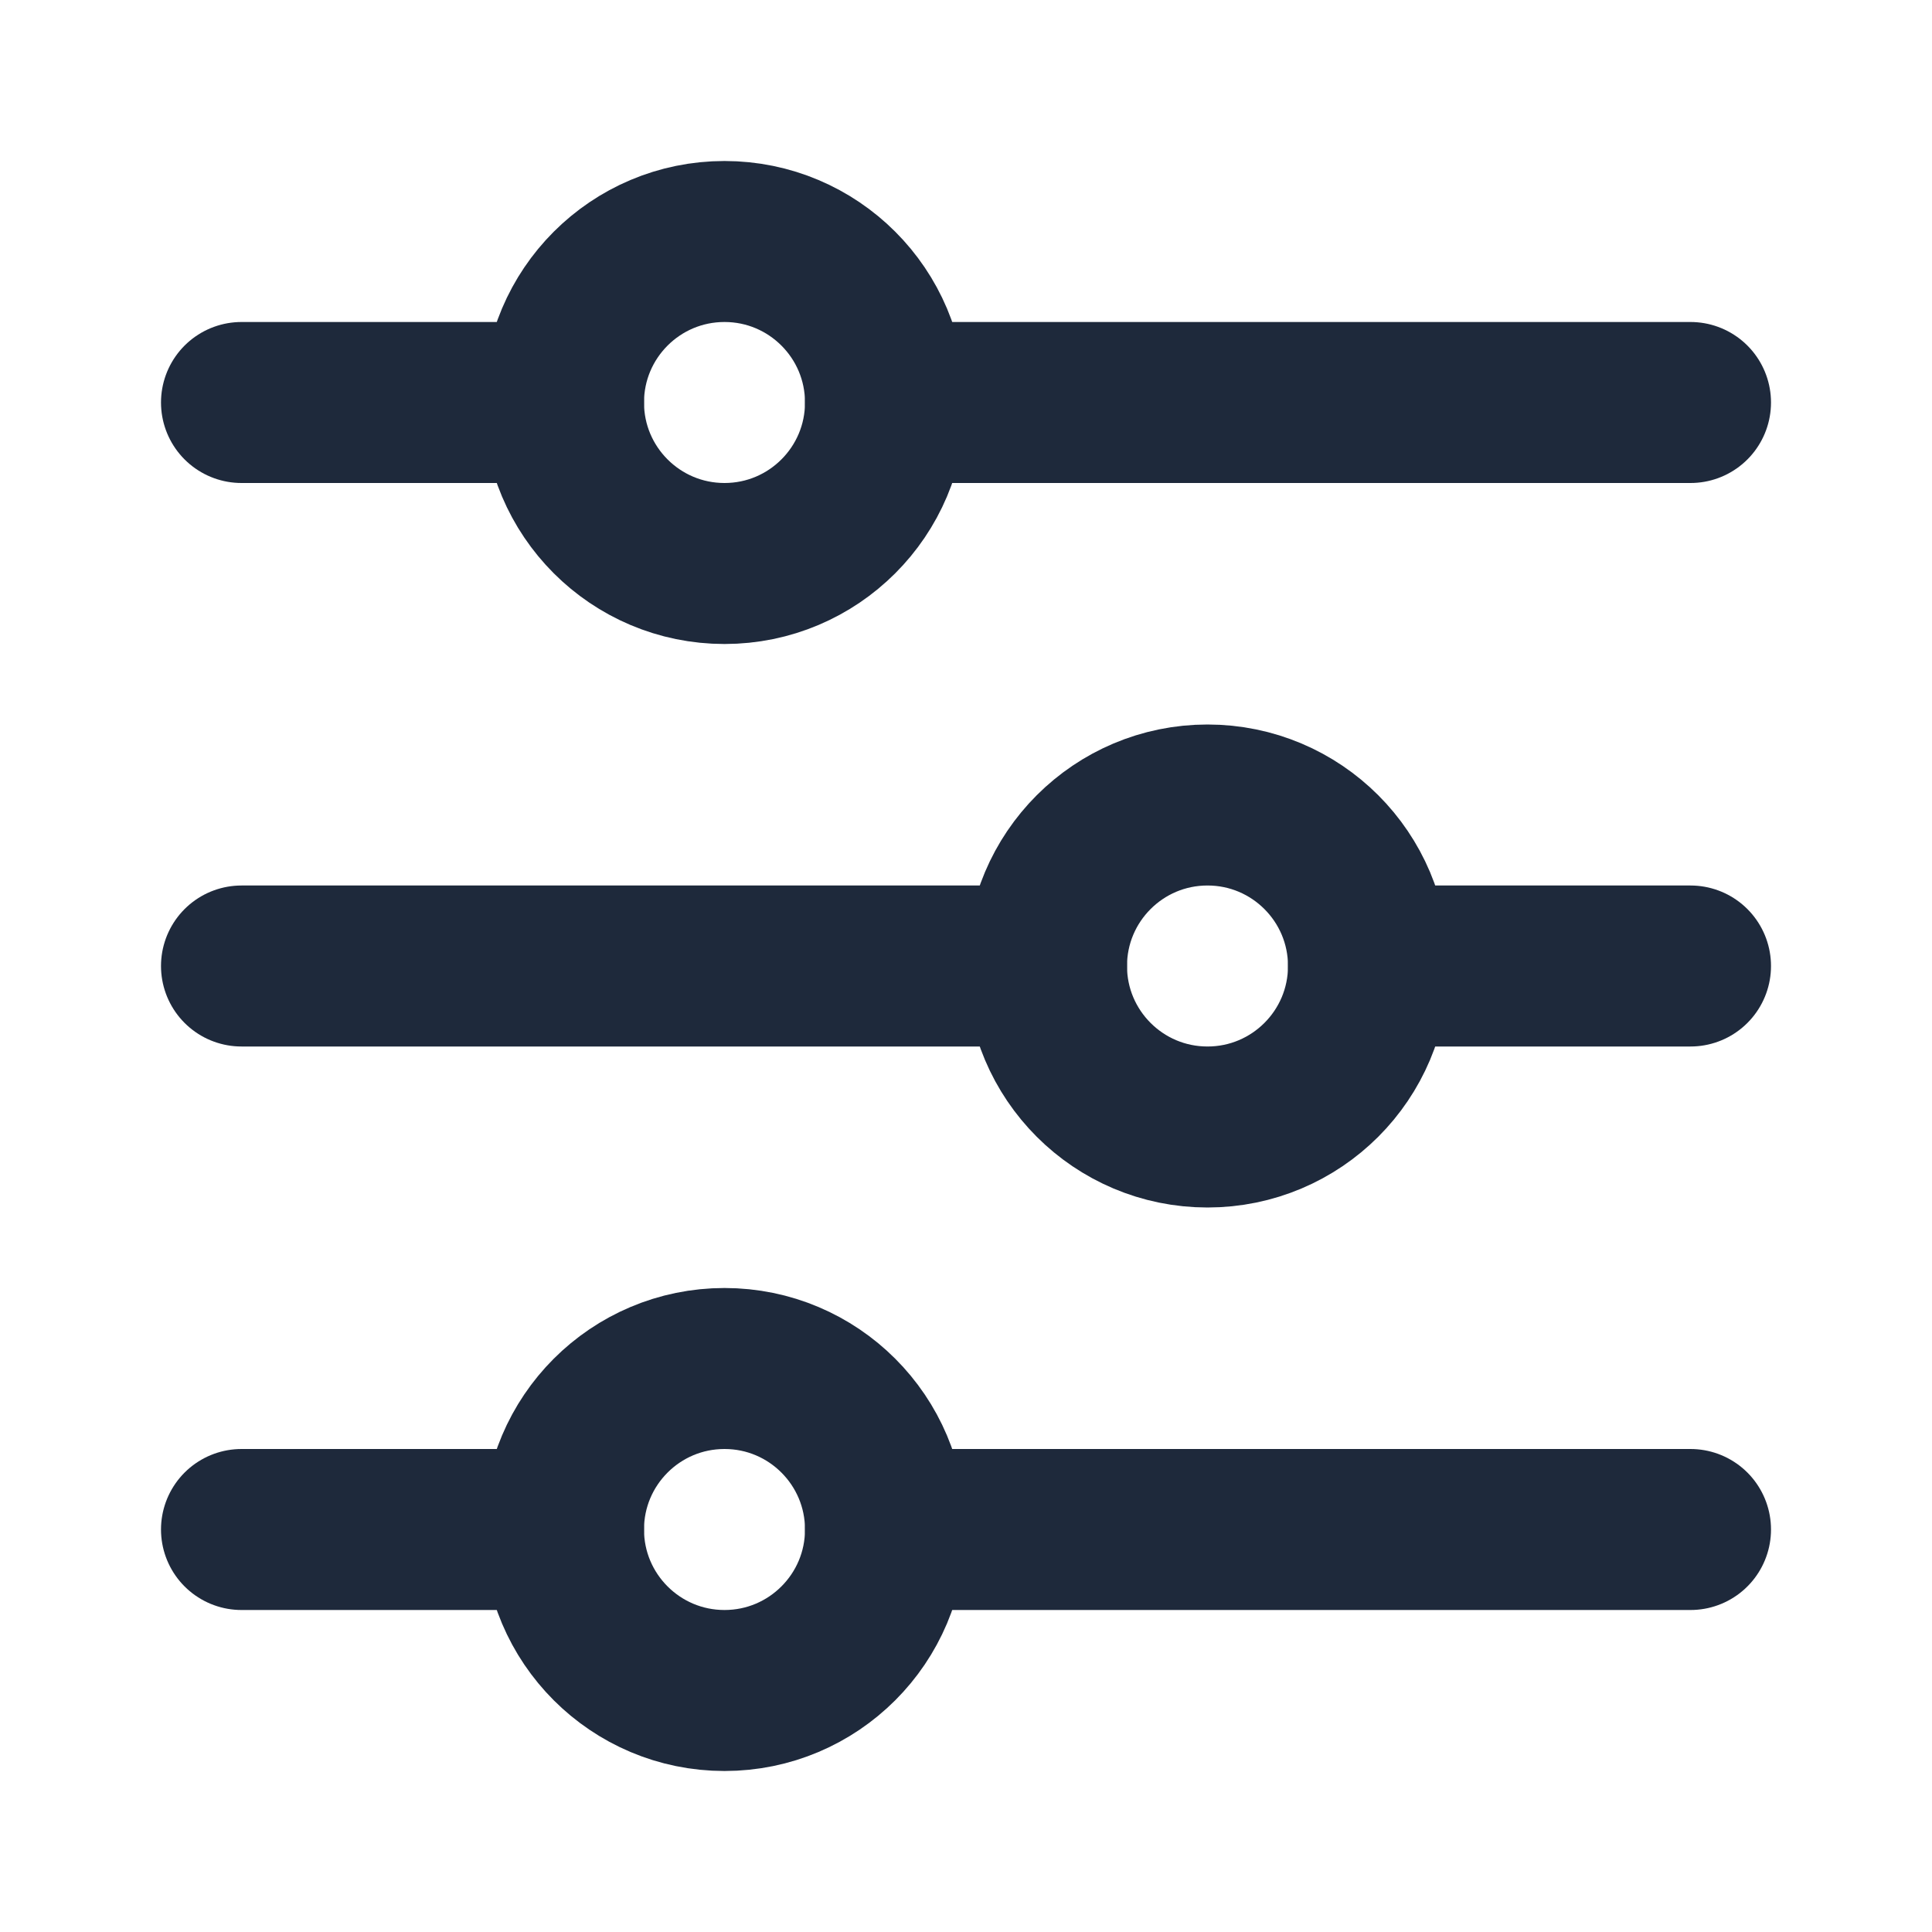 <svg width="24" height="24" viewBox="0 0 24 24" fill="none" xmlns="http://www.w3.org/2000/svg">
<circle cx="9" cy="5" r="2" stroke="#1E293B" stroke-width="2" stroke-linecap="round" stroke-linejoin="round"/>
<circle cx="15" cy="12" r="2" stroke="#1E293B" stroke-width="2" stroke-linecap="round" stroke-linejoin="round"/>
<circle cx="9" cy="19" r="2" stroke="#1E293B" stroke-width="2" stroke-linecap="round" stroke-linejoin="round"/>
<path d="M7 5H3" stroke="#1E293B" stroke-width="2" stroke-linecap="round" stroke-linejoin="round"/>
<path d="M21 12H17" stroke="#1E293B" stroke-width="2" stroke-linecap="round" stroke-linejoin="round"/>
<path d="M7 19H3" stroke="#1E293B" stroke-width="2" stroke-linecap="round" stroke-linejoin="round"/>
<path d="M11 5H21" stroke="#1E293B" stroke-width="2" stroke-linecap="round" stroke-linejoin="round"/>
<path d="M3 12H13" stroke="#1E293B" stroke-width="2" stroke-linecap="round" stroke-linejoin="round"/>
<path d="M11 19H21" stroke="#1E293B" stroke-width="2" stroke-linecap="round" stroke-linejoin="round"/>
</svg>
